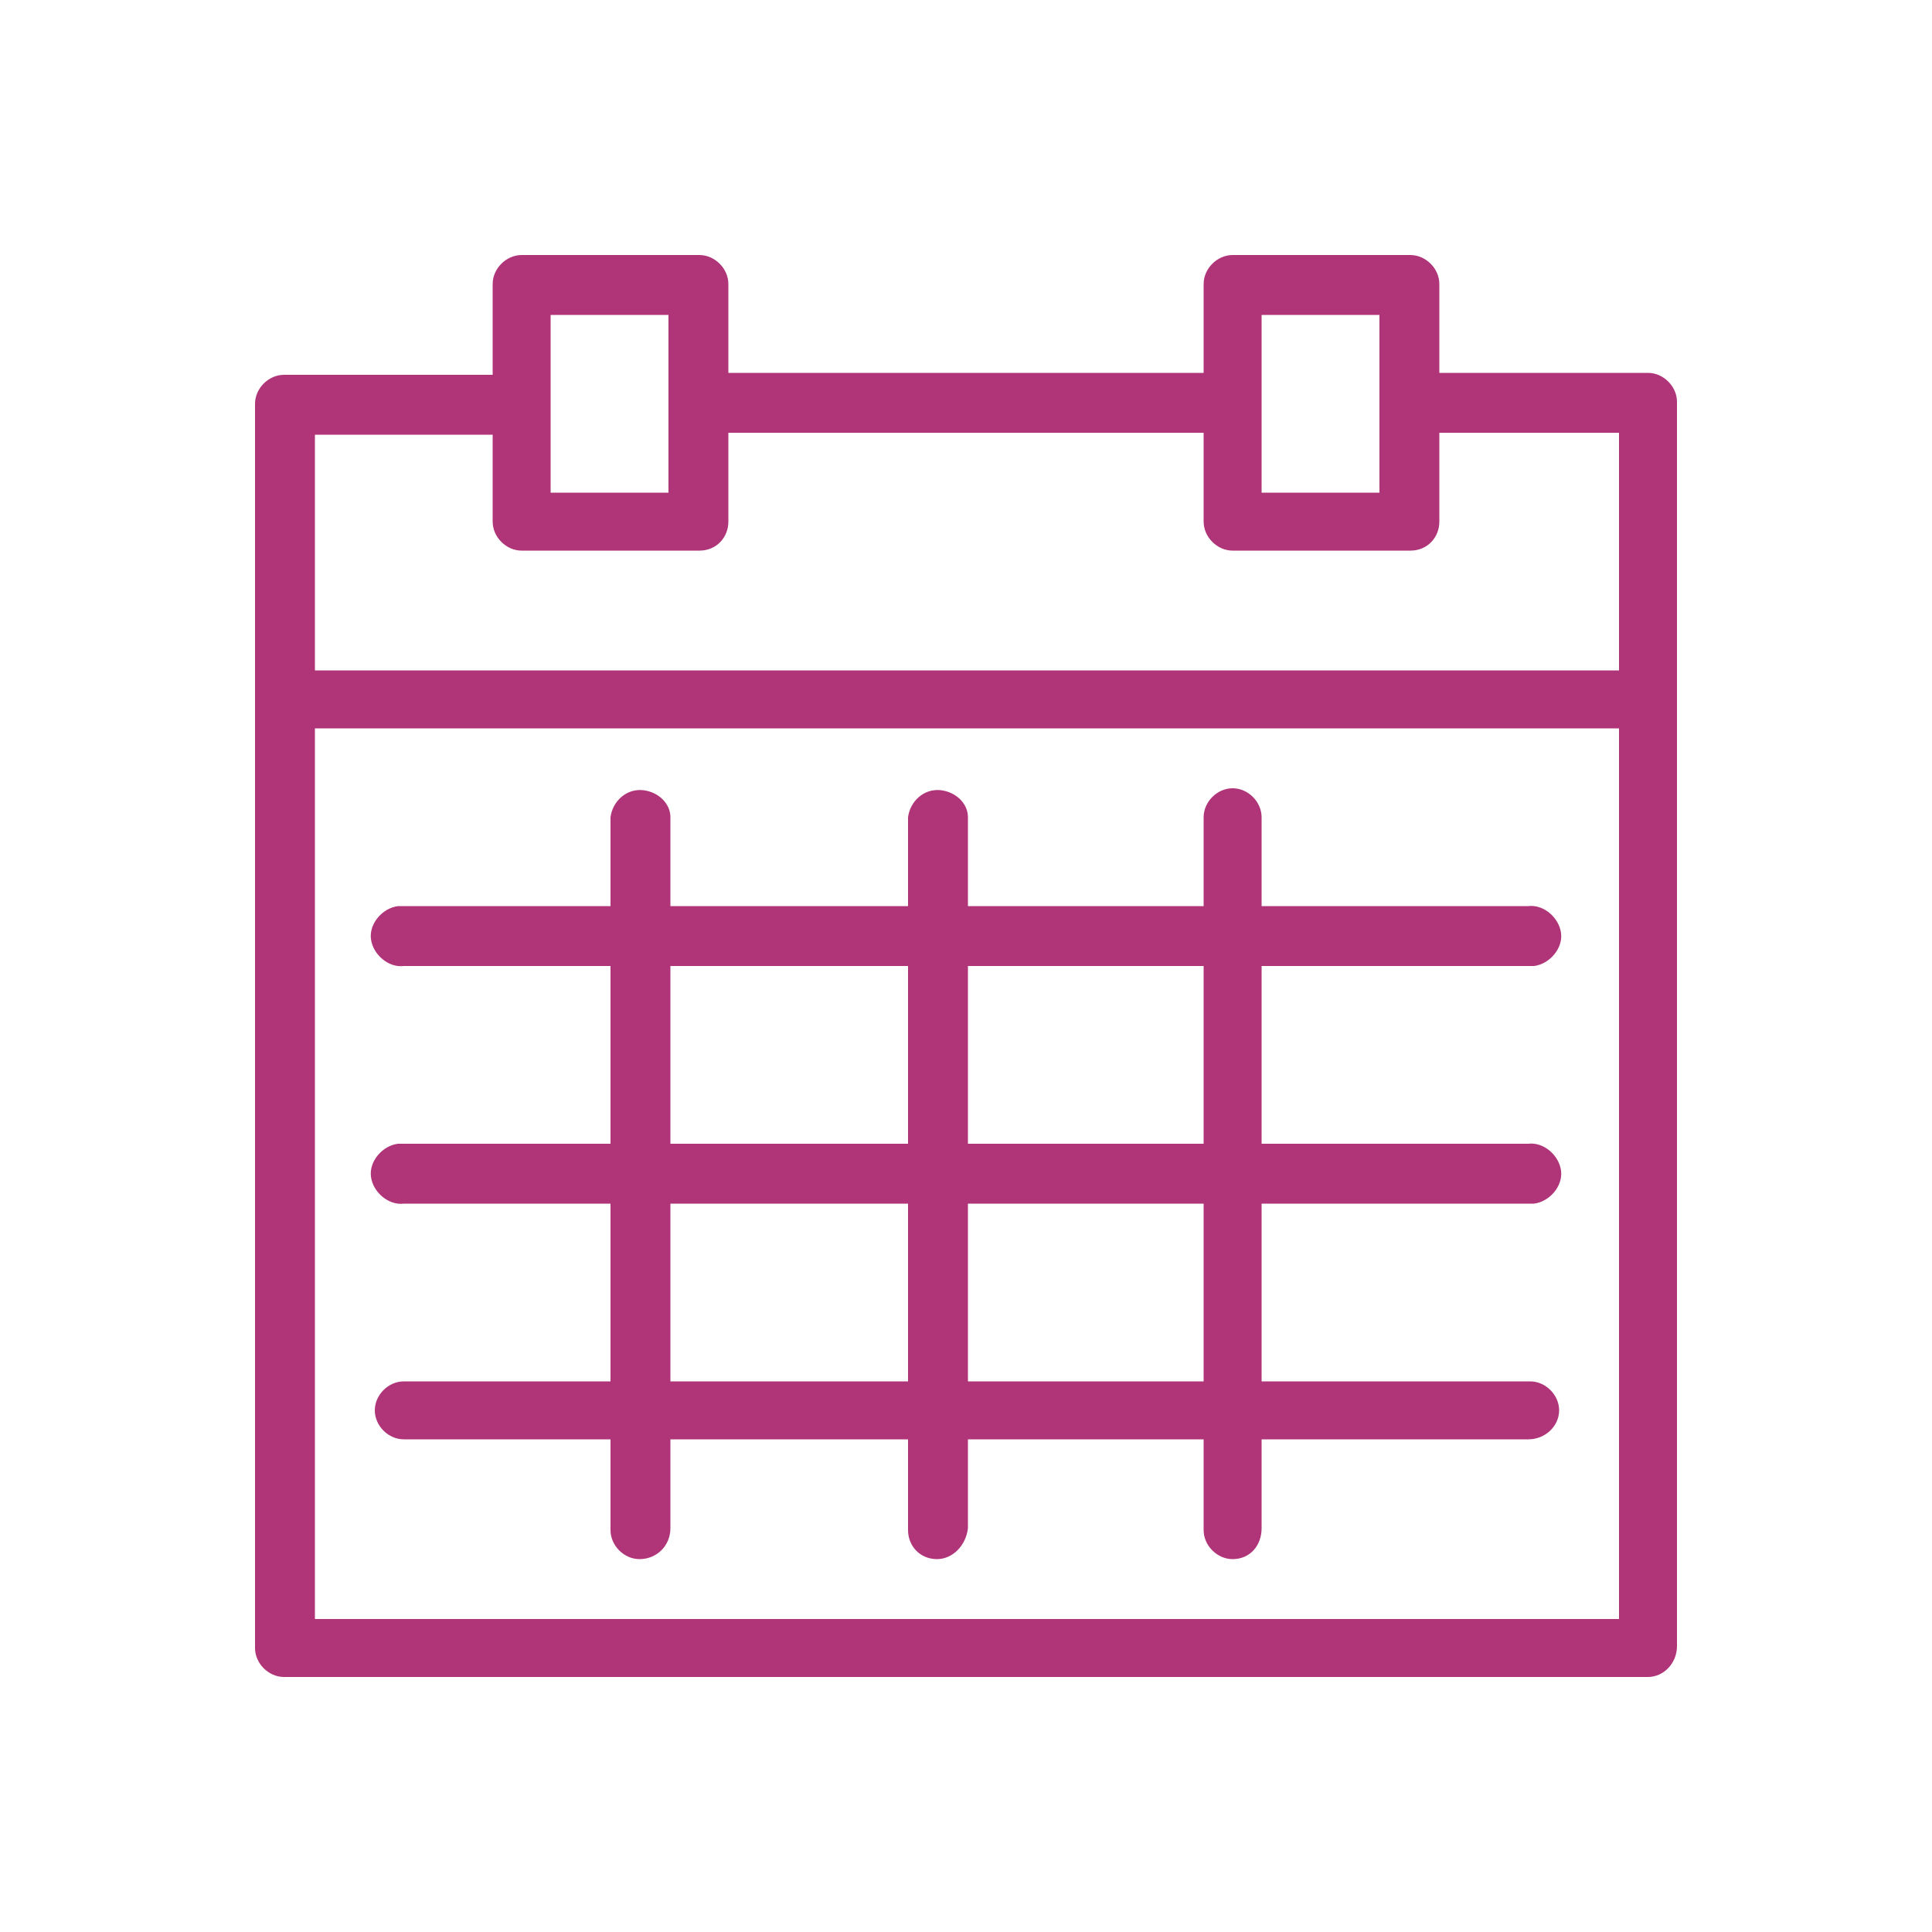 <?xml version="1.0" encoding="UTF-8"?> <!-- Generator: Adobe Illustrator 23.1.1, SVG Export Plug-In . SVG Version: 6.00 Build 0) --> <svg xmlns="http://www.w3.org/2000/svg" xmlns:xlink="http://www.w3.org/1999/xlink" id="Layer_1" x="0px" y="0px" viewBox="0 0 100 100" style="enable-background:new 0 0 100 100;" xml:space="preserve"> <style type="text/css"> .st0{fill:#AF3478;} </style> <title>digital-river-new-icons-v1</title> <g> <title>digital-river-new-icons-v1</title> <path class="st0" d="M85.3,86.8H14.7c-0.8,0-1.5-0.7-1.5-1.5V20.9c0-0.8,0.7-1.5,1.5-1.5H27c0.8,0.1,1.5,0.8,1.4,1.7 c-0.1,0.8-0.7,1.4-1.4,1.4H16.3v61.3h67.5V22.4H73c-0.8-0.1-1.5-0.8-1.4-1.7c0.1-0.8,0.7-1.4,1.4-1.4h12.3c0.8,0,1.5,0.7,1.5,1.5 v64.4C86.8,86.1,86.1,86.8,85.3,86.8z"></path> <path class="st0" d="M36.2,28.5H27c-0.8,0-1.5-0.7-1.5-1.5c0,0,0,0,0,0V14.7c0-0.8,0.7-1.5,1.5-1.5l0,0h9.2c0.8,0,1.5,0.7,1.5,1.5 V27C37.7,27.8,37.1,28.5,36.2,28.5C36.2,28.5,36.2,28.5,36.2,28.5z M28.5,25.5h6.1v-9.2h-6.1V25.5z"></path> <path class="st0" d="M73,28.5h-9.2c-0.8,0-1.5-0.7-1.5-1.5c0,0,0,0,0,0V14.7c0-0.8,0.7-1.5,1.5-1.5H73c0.8,0,1.5,0.7,1.5,1.5V27 C74.5,27.8,73.9,28.5,73,28.5C73,28.5,73,28.5,73,28.5z M65.3,25.5h6.1v-9.2h-6.1V25.5z"></path> <path class="st0" d="M63.8,22.4H36.2c-0.8-0.1-1.5-0.8-1.4-1.7c0.1-0.8,0.7-1.4,1.4-1.4h27.6c0.8,0.1,1.5,0.8,1.4,1.7 C65.2,21.7,64.6,22.3,63.8,22.4z"></path> <path class="st0" d="M85.3,37.7H14.7c-0.8,0-1.5-0.7-1.5-1.5c0-0.8,0.7-1.5,1.5-1.5h70.5c0.8,0,1.5,0.7,1.5,1.5 C86.8,37,86.1,37.7,85.3,37.7z"></path> <path class="st0" d="M33.1,80.7c-0.8,0-1.5-0.7-1.5-1.5V42.3c0.1-0.8,0.8-1.5,1.7-1.4c0.8,0.1,1.4,0.7,1.4,1.4v36.8 C34.7,80,34,80.7,33.1,80.7C33.1,80.7,33.1,80.7,33.1,80.7z"></path> <path class="st0" d="M48.5,80.7c-0.9,0-1.5-0.7-1.5-1.5l0,0V42.3c0.1-0.8,0.8-1.5,1.7-1.4c0.8,0.1,1.4,0.7,1.4,1.4v36.8 C50,80,49.3,80.7,48.5,80.7z"></path> <path class="st0" d="M63.8,80.7c-0.8,0-1.5-0.7-1.5-1.5c0,0,0,0,0,0V42.3c0-0.8,0.7-1.5,1.5-1.5c0.8,0,1.5,0.7,1.5,1.5v36.8 C65.3,80,64.7,80.7,63.8,80.7C63.8,80.7,63.8,80.7,63.8,80.7z"></path> <path class="st0" d="M79.1,50H20.9c-0.8,0.1-1.6-0.6-1.7-1.4c-0.1-0.8,0.6-1.6,1.4-1.7c0.1,0,0.2,0,0.2,0h58.3 c0.8-0.1,1.6,0.6,1.7,1.4c0.1,0.8-0.6,1.6-1.4,1.7C79.3,50,79.2,50,79.1,50z"></path> <path class="st0" d="M79.1,62.3H20.9c-0.8,0.1-1.6-0.6-1.7-1.4c-0.1-0.8,0.6-1.6,1.4-1.7c0.1,0,0.2,0,0.2,0h58.3 c0.8-0.1,1.6,0.6,1.7,1.4c0.1,0.8-0.6,1.6-1.4,1.7C79.3,62.3,79.2,62.3,79.1,62.3z"></path> <path class="st0" d="M79.1,74.5H20.9c-0.8,0-1.5-0.7-1.5-1.5c0-0.8,0.7-1.5,1.5-1.5c0,0,0,0,0,0h58.3c0.8,0,1.5,0.7,1.5,1.5 C80.7,73.8,80,74.5,79.1,74.5C79.1,74.5,79.1,74.5,79.1,74.5z"></path> </g> </svg> 